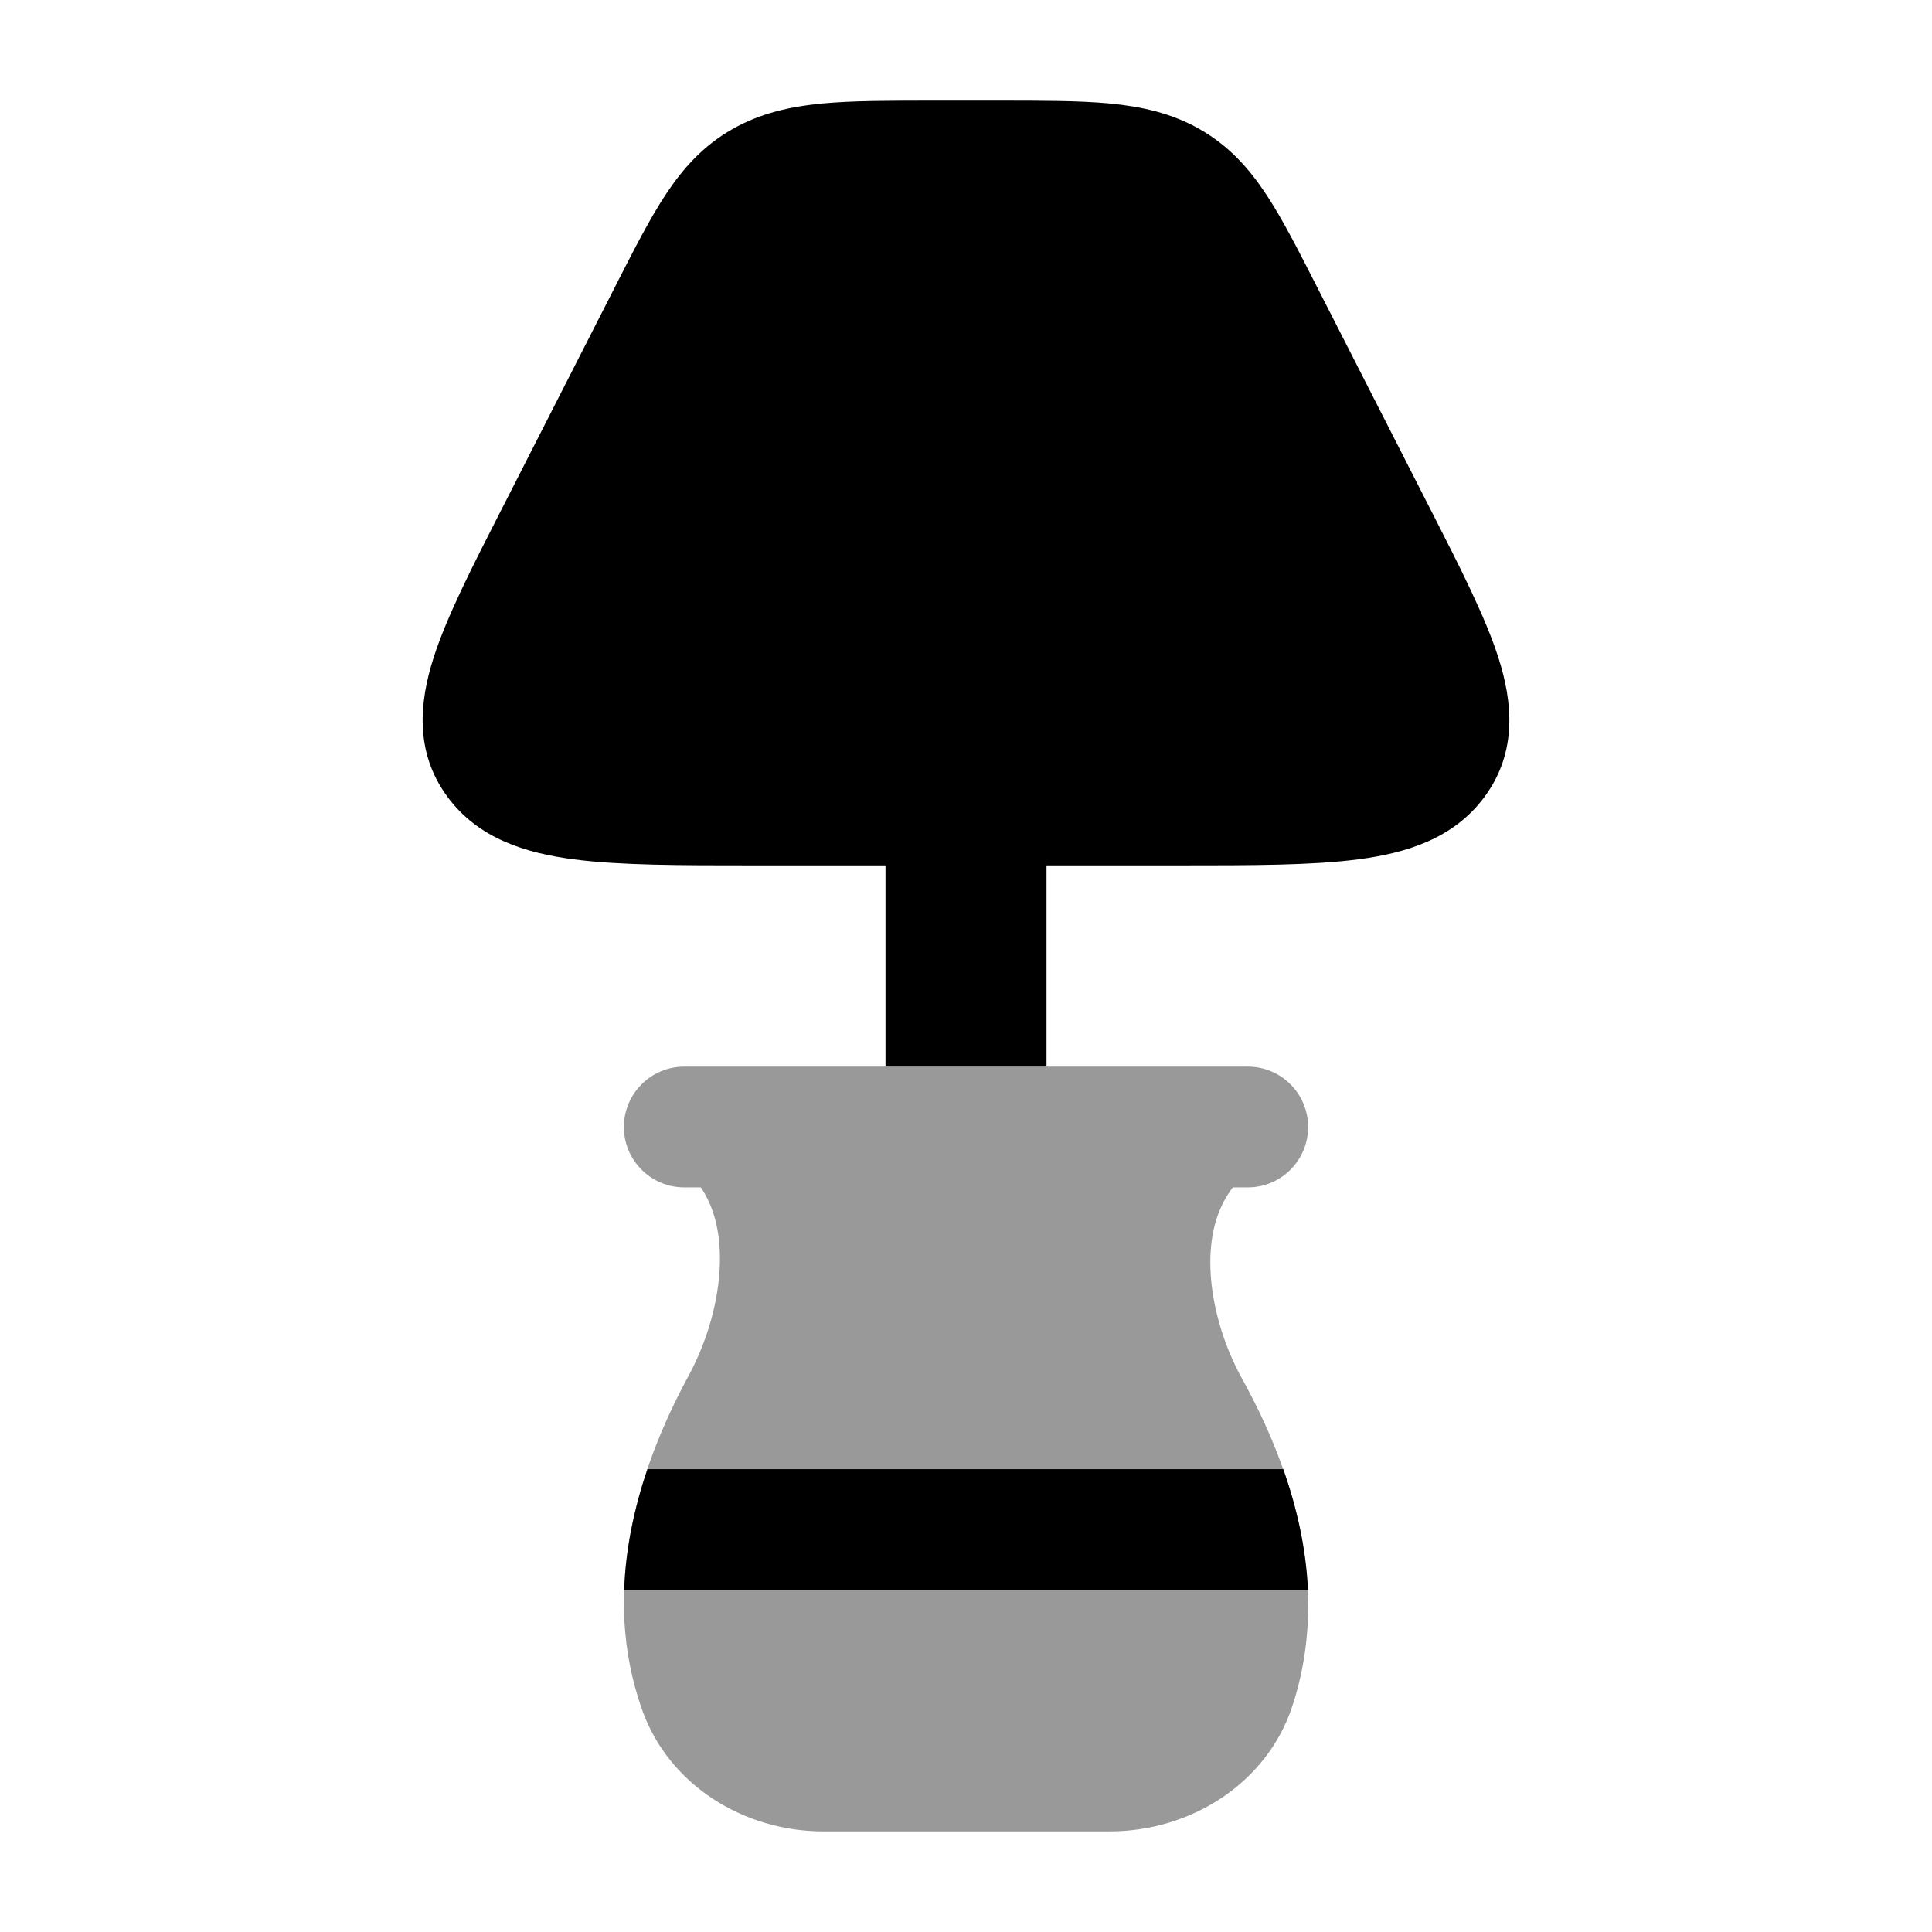 <svg width="24" height="24" viewBox="0 0 24 24" xmlns="http://www.w3.org/2000/svg">
<path d="M12.409 1.25C12.949 1.25 13.406 1.25 13.782 1.285C14.18 1.323 14.552 1.404 14.904 1.605C15.262 1.809 15.512 2.087 15.726 2.41C15.923 2.707 16.115 3.083 16.334 3.512L16.334 3.512L17.772 6.332C18.136 7.045 18.451 7.662 18.614 8.171C18.787 8.712 18.855 9.335 18.444 9.895C18.057 10.424 17.455 10.599 16.874 10.675C16.301 10.75 15.55 10.75 14.648 10.75H9.352C8.45 10.75 7.699 10.75 7.126 10.675C6.545 10.599 5.943 10.424 5.556 9.895C5.145 9.335 5.213 8.712 5.386 8.171C5.549 7.662 5.864 7.045 6.228 6.332L6.258 6.274L7.649 3.546L7.666 3.512L7.666 3.512C7.885 3.083 8.077 2.707 8.274 2.41C8.488 2.087 8.738 1.809 9.096 1.605C9.448 1.404 9.82 1.323 10.218 1.285C10.594 1.25 11.051 1.25 11.591 1.25H11.591H12.409H12.409Z" fill="currentColor"/>
<path opacity="0.4" d="M7.75 14C7.75 13.586 8.086 13.25 8.5 13.25H15.5C15.915 13.25 16.25 13.586 16.25 14C16.25 14.414 15.915 14.75 15.5 14.75H15.315C15.127 14.994 15.035 15.308 15.035 15.683C15.035 16.169 15.192 16.697 15.428 17.124C16.07 18.284 16.531 19.744 16.054 21.194C15.736 22.16 14.784 22.75 13.787 22.75H10.225C9.248 22.75 8.313 22.182 7.978 21.244C7.454 19.772 7.912 18.274 8.556 17.086C8.782 16.669 8.938 16.146 8.943 15.662C8.947 15.296 8.868 14.989 8.706 14.75H8.5C8.086 14.75 7.75 14.414 7.75 14Z" fill="currentColor"/>
<path d="M7.754 19.75C7.772 19.234 7.88 18.729 8.043 18.25H15.941C16.11 18.728 16.224 19.233 16.248 19.75H7.754Z" fill="currentColor"/>
<path d="M11 13.25H13L13 10C13 9.448 12.553 9 12 9C11.448 9 11 9.448 11 10V13.25Z" fill="currentColor"/>
</svg>
